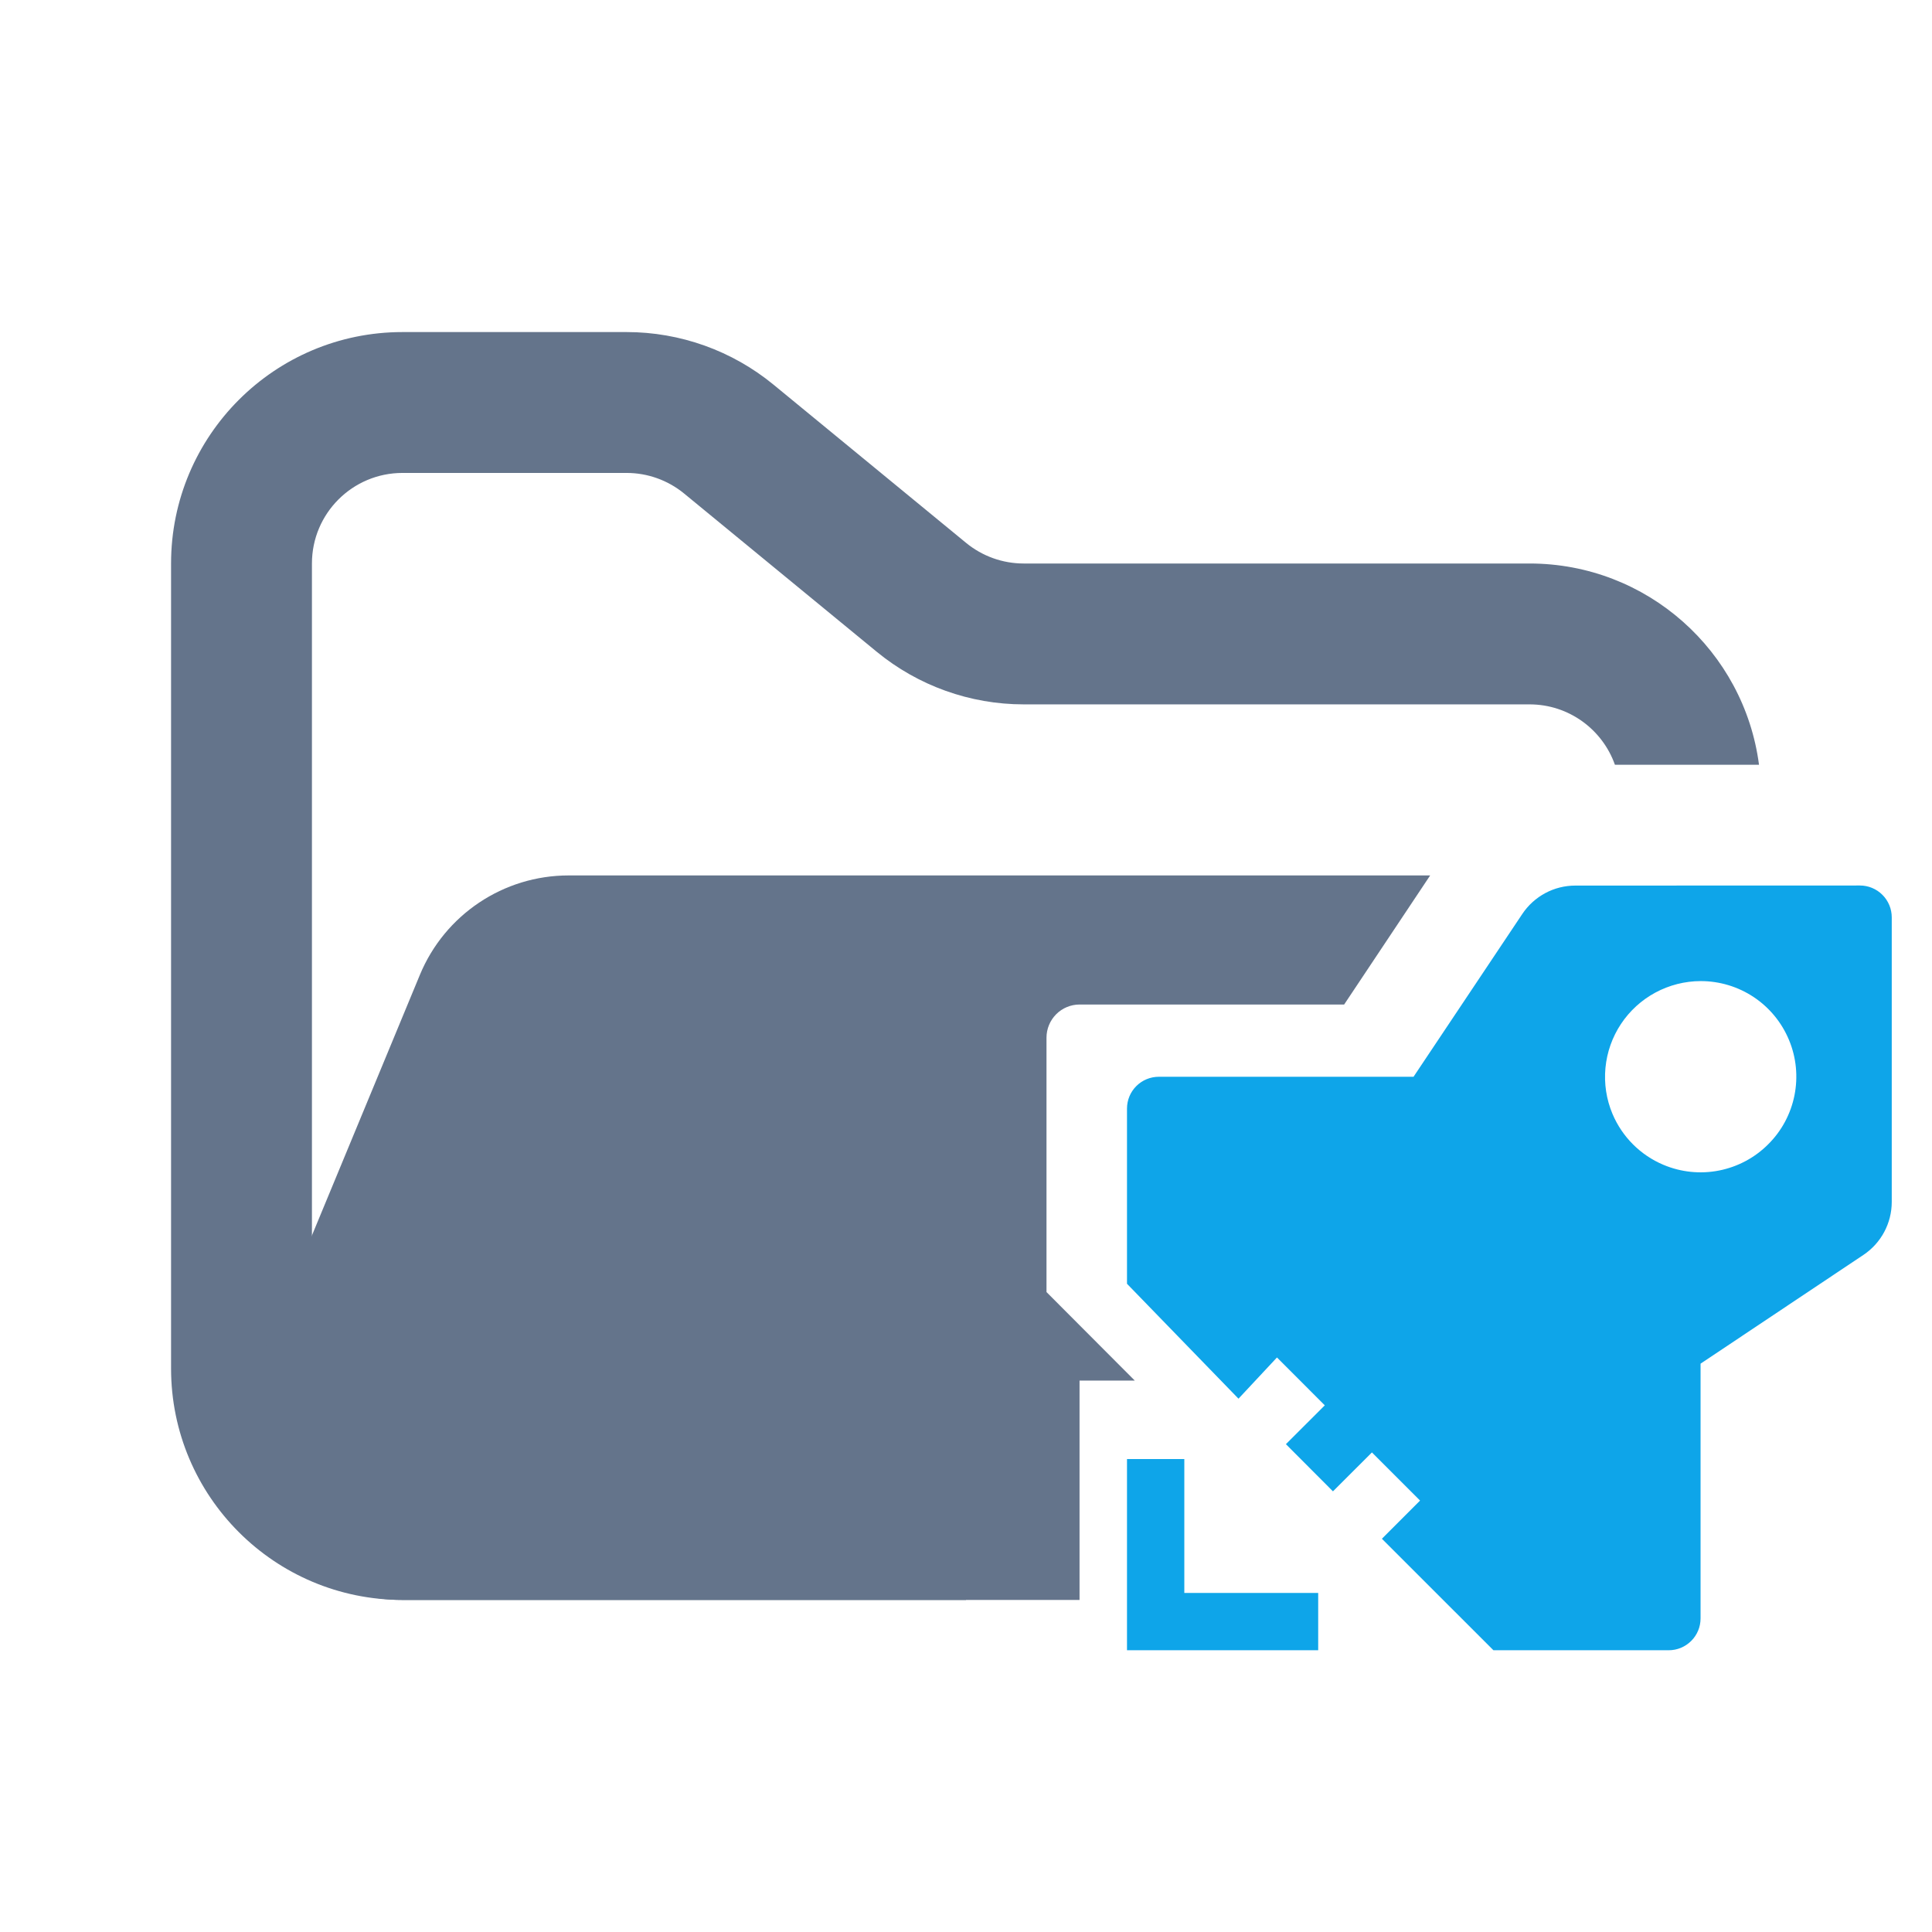<svg width="48" height="48" viewBox="0 0 48 48" fill="none" xmlns="http://www.w3.org/2000/svg">
<path fill-rule="evenodd" clip-rule="evenodd" d="M10 8.25C6.824 8.25 4.25 10.824 4.25 14V34C4.25 37.176 6.824 39.75 10 39.75H24V36.25H10C8.757 36.25 7.75 35.243 7.75 34V14C7.75 12.757 8.757 11.75 10 11.75H15.568C16.089 11.75 16.593 11.931 16.996 12.261L21.782 16.193C22.811 17.038 24.101 17.5 25.432 17.5H38C38.98 17.5 39.813 18.126 40.122 19H43.702C43.334 16.179 40.921 14 38 14H25.432C24.911 14 24.407 13.819 24.004 13.489L19.218 9.557C18.189 8.712 16.899 8.25 15.568 8.25H10Z" fill="#64748B"/>
<path fill-rule="evenodd" clip-rule="evenodd" d="M35.532 21.75L33.395 24.957H26.821C26.604 24.957 26.395 25.044 26.241 25.198C26.087 25.353 26 25.562 26 25.78V32.101L28.193 34.3H26.821V39.75H9.986C7.135 39.75 5.2 36.853 6.29 34.219L10.432 24.22C11.051 22.725 12.509 21.75 14.127 21.75L15.182 21.75H21.704L35.532 21.75Z" fill="#64748B"/>
<path fill-rule="evenodd" clip-rule="evenodd" d="M39.138 22.002C38.878 22.002 38.621 22.066 38.392 22.189C38.163 22.312 37.967 22.489 37.822 22.706L35.119 26.752H28.791C28.581 26.752 28.38 26.835 28.232 26.983C28.083 27.131 28 27.332 28 27.542V31.895L30.77 34.75L31.726 33.726L32.914 34.915L31.948 35.88L33.117 37.052L34.085 36.085L35.281 37.281L34.333 38.23L37.104 41H41.457C41.561 41 41.665 40.98 41.761 40.94C41.857 40.9 41.944 40.842 42.018 40.768C42.092 40.695 42.15 40.607 42.19 40.511C42.23 40.415 42.25 40.312 42.25 40.208V33.88L46.296 31.178C46.512 31.034 46.69 30.838 46.813 30.608C46.936 30.378 47 30.122 47 29.861V22.792C47 22.688 46.98 22.585 46.94 22.489C46.9 22.393 46.842 22.305 46.768 22.232C46.695 22.158 46.607 22.1 46.511 22.06C46.415 22.02 46.312 22 46.208 22L39.138 22.002ZM42.25 24.375C42.72 24.374 43.18 24.512 43.572 24.773C43.963 25.034 44.268 25.405 44.448 25.84C44.629 26.274 44.675 26.753 44.583 27.214C44.491 27.675 44.264 28.099 43.93 28.43C43.596 28.765 43.17 28.991 42.706 29.082C42.242 29.173 41.762 29.123 41.326 28.939C40.756 28.699 40.303 28.245 40.062 27.675C39.91 27.314 39.85 26.921 39.887 26.531C39.924 26.141 40.056 25.767 40.273 25.44C40.489 25.114 40.783 24.846 41.128 24.66C41.473 24.475 41.858 24.376 42.25 24.375ZM28 36.25V41H32.75V39.576H29.424V36.25H28Z" fill="#0EA5E9"/>
</svg>
